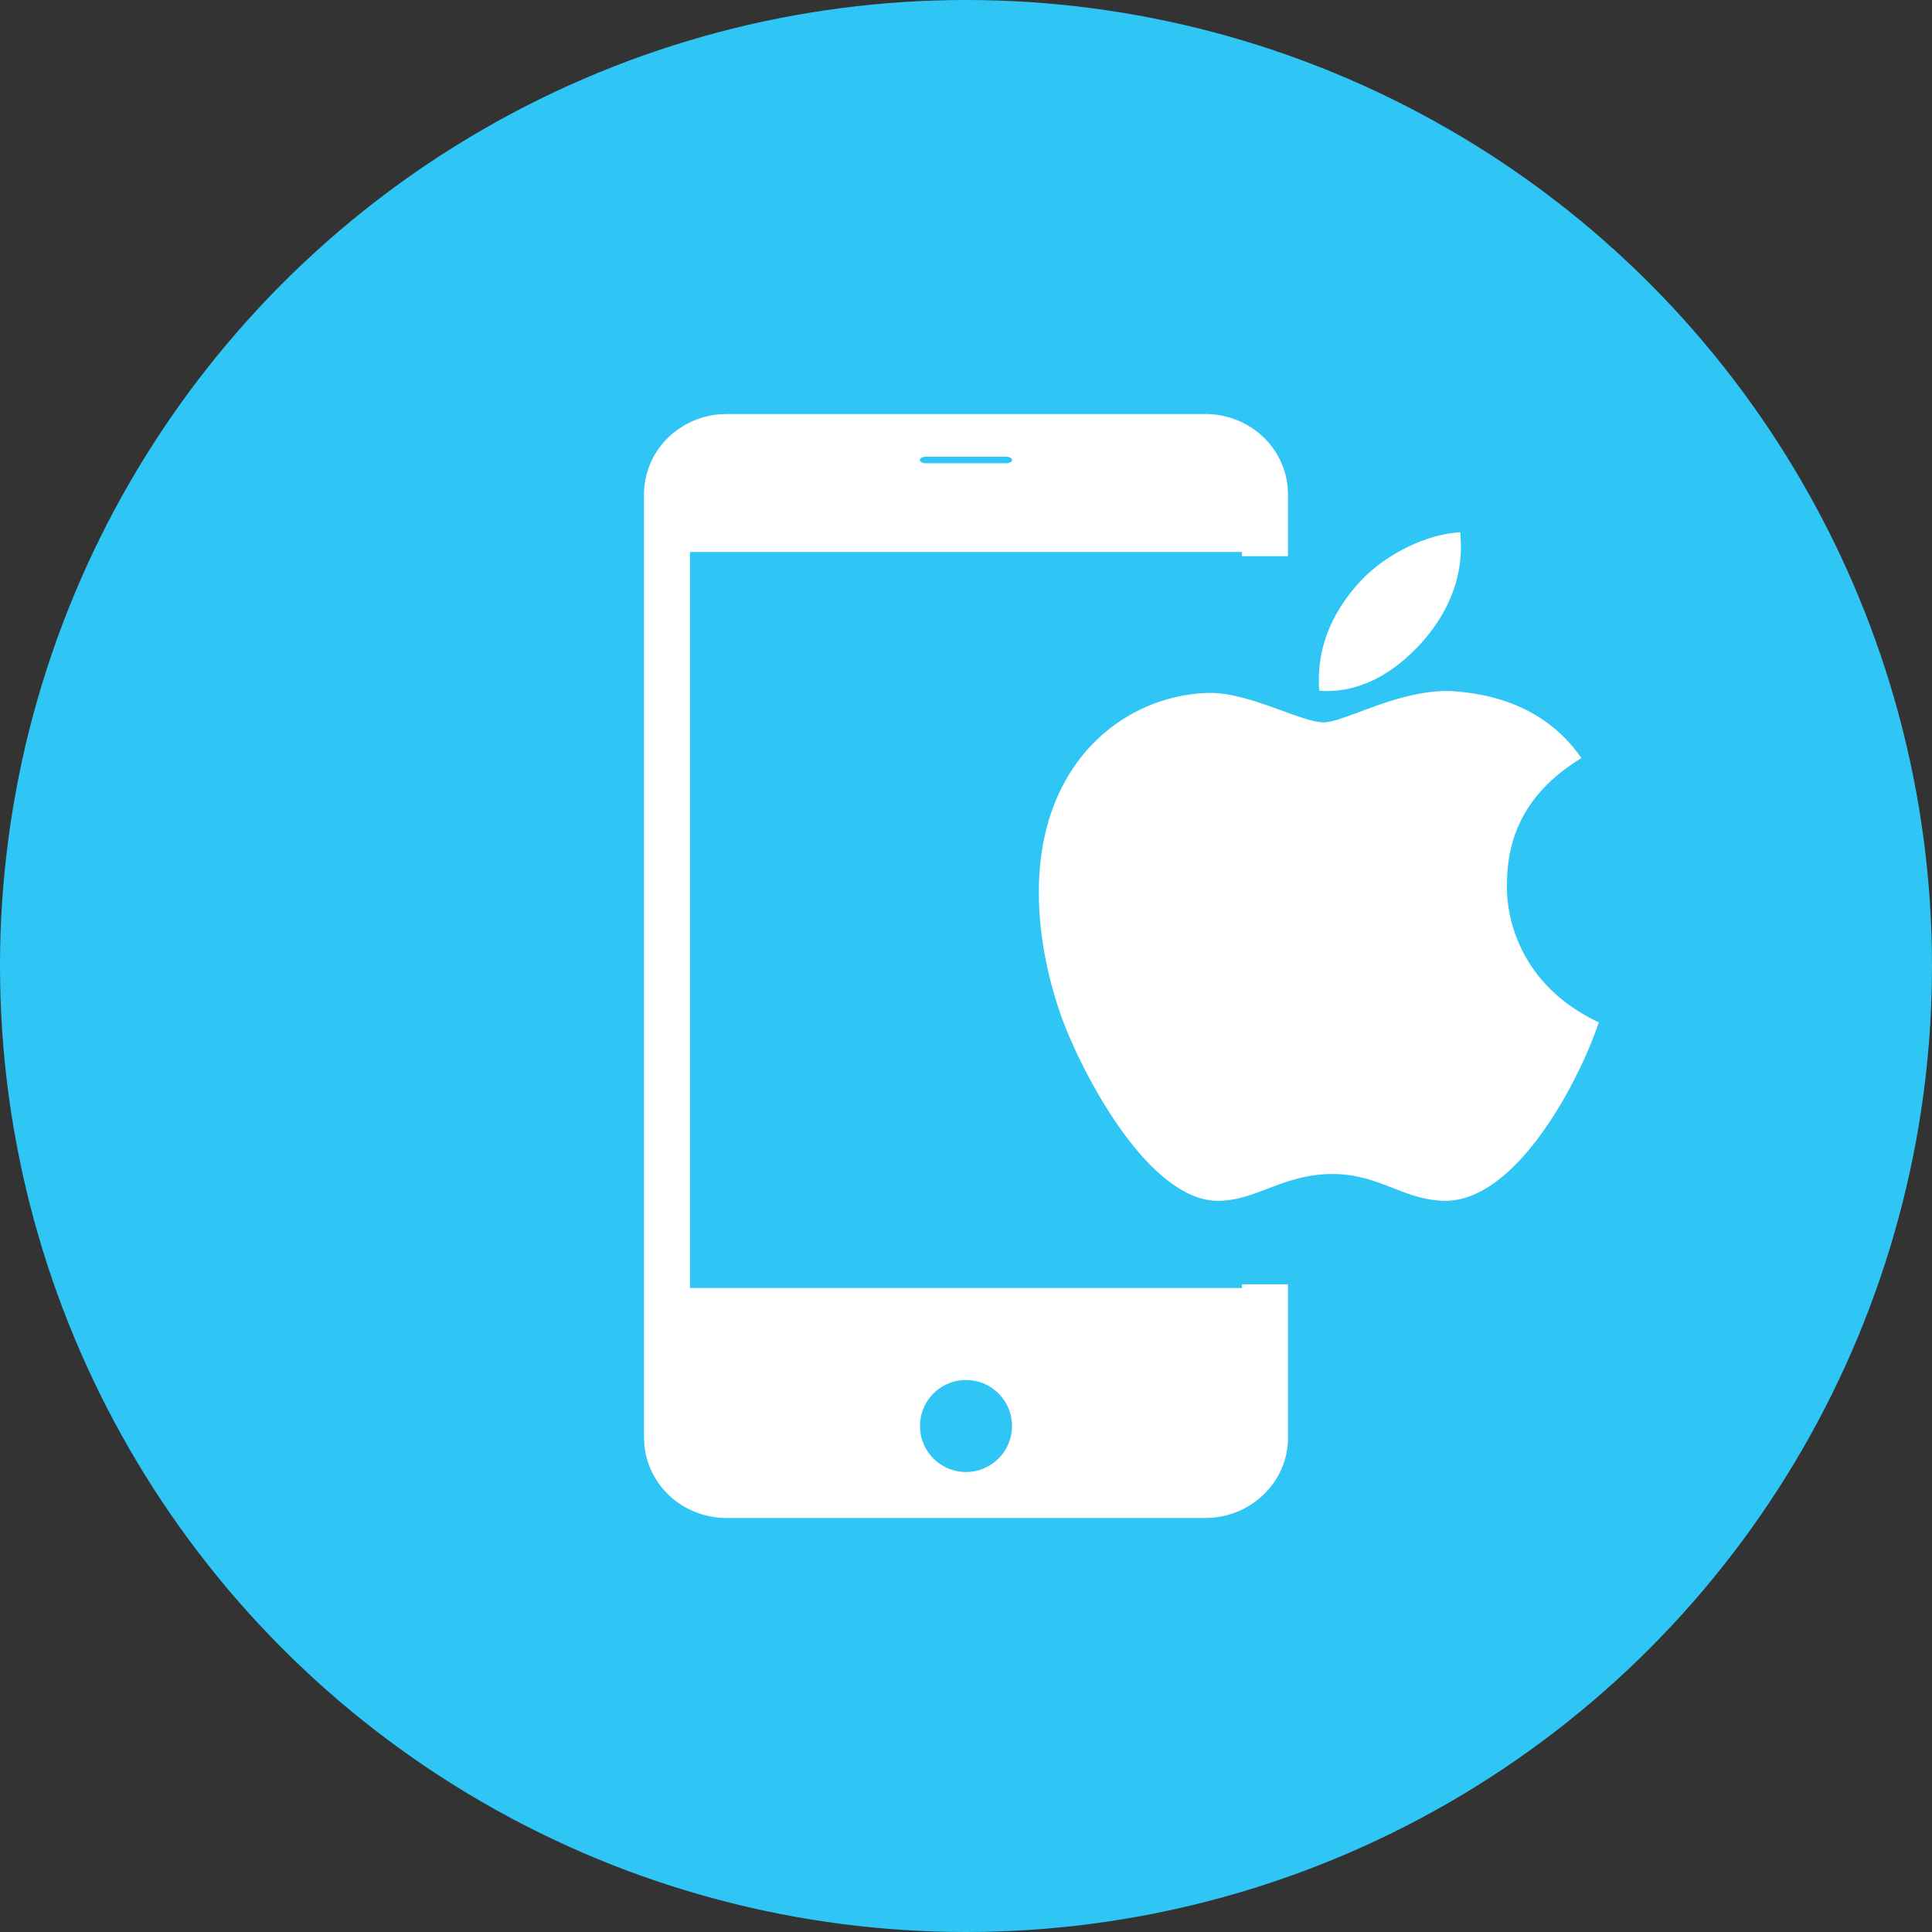 <svg xmlns="http://www.w3.org/2000/svg" width="42" height="42"><rect width="100%" height="100%" fill="#333333" stroke="none"/><g fill="none" fill-rule="evenodd"><circle cx="21" cy="21" r="21" fill="#2FC6F6"/><path fill="#FFF" d="M26.201 9c.477 0 .935.184 1.273.512.295.287.477.663.517 1.063l.009.173-.001 1.342H27V12H15v16h12v-.079h.999L28 31.253c0 .916-.727 1.668-1.652 1.741L26.2 33H15.798c-.477 0-.935-.184-1.272-.512a1.725 1.725 0 01-.517-1.063L14 31.253V10.748c0-.463.189-.908.526-1.236a1.822 1.822 0 011.094-.503L15.798 9h10.403zm-5.202 21a1 1 0 10.002 2 1 1 0 00-.002-2zm10.424-14.977l.216.007c1.213.095 2.131.576 2.74 1.45-1.087.664-1.624 1.564-1.618 2.757 0 .062-.113 1.99 1.995 2.988-.394 1.197-1.746 3.856-3.317 3.88-.91 0-1.443-.583-2.471-.583-1.06 0-1.636.563-2.451.582-1.559.049-3.053-2.877-3.467-4.07-.31-.908-.466-1.789-.466-2.64 0-2.884 1.918-4.302 3.722-4.331.874 0 1.986.64 2.471.64.46 0 1.714-.764 2.862-.673zm.321-3.452c.027.342.109 1.294-.786 2.339-.643.739-1.423 1.17-2.278 1.106-.072-.89.266-1.68.84-2.32.52-.596 1.435-1.08 2.224-1.125zm-9.869-1.642h-1.75c-.074.003-.13.035-.125.071-.003.027.027.052.073.064l.051.007h1.751c.074-.003.13-.035.125-.071.005-.036-.051-.068-.125-.07z"/></g></svg>